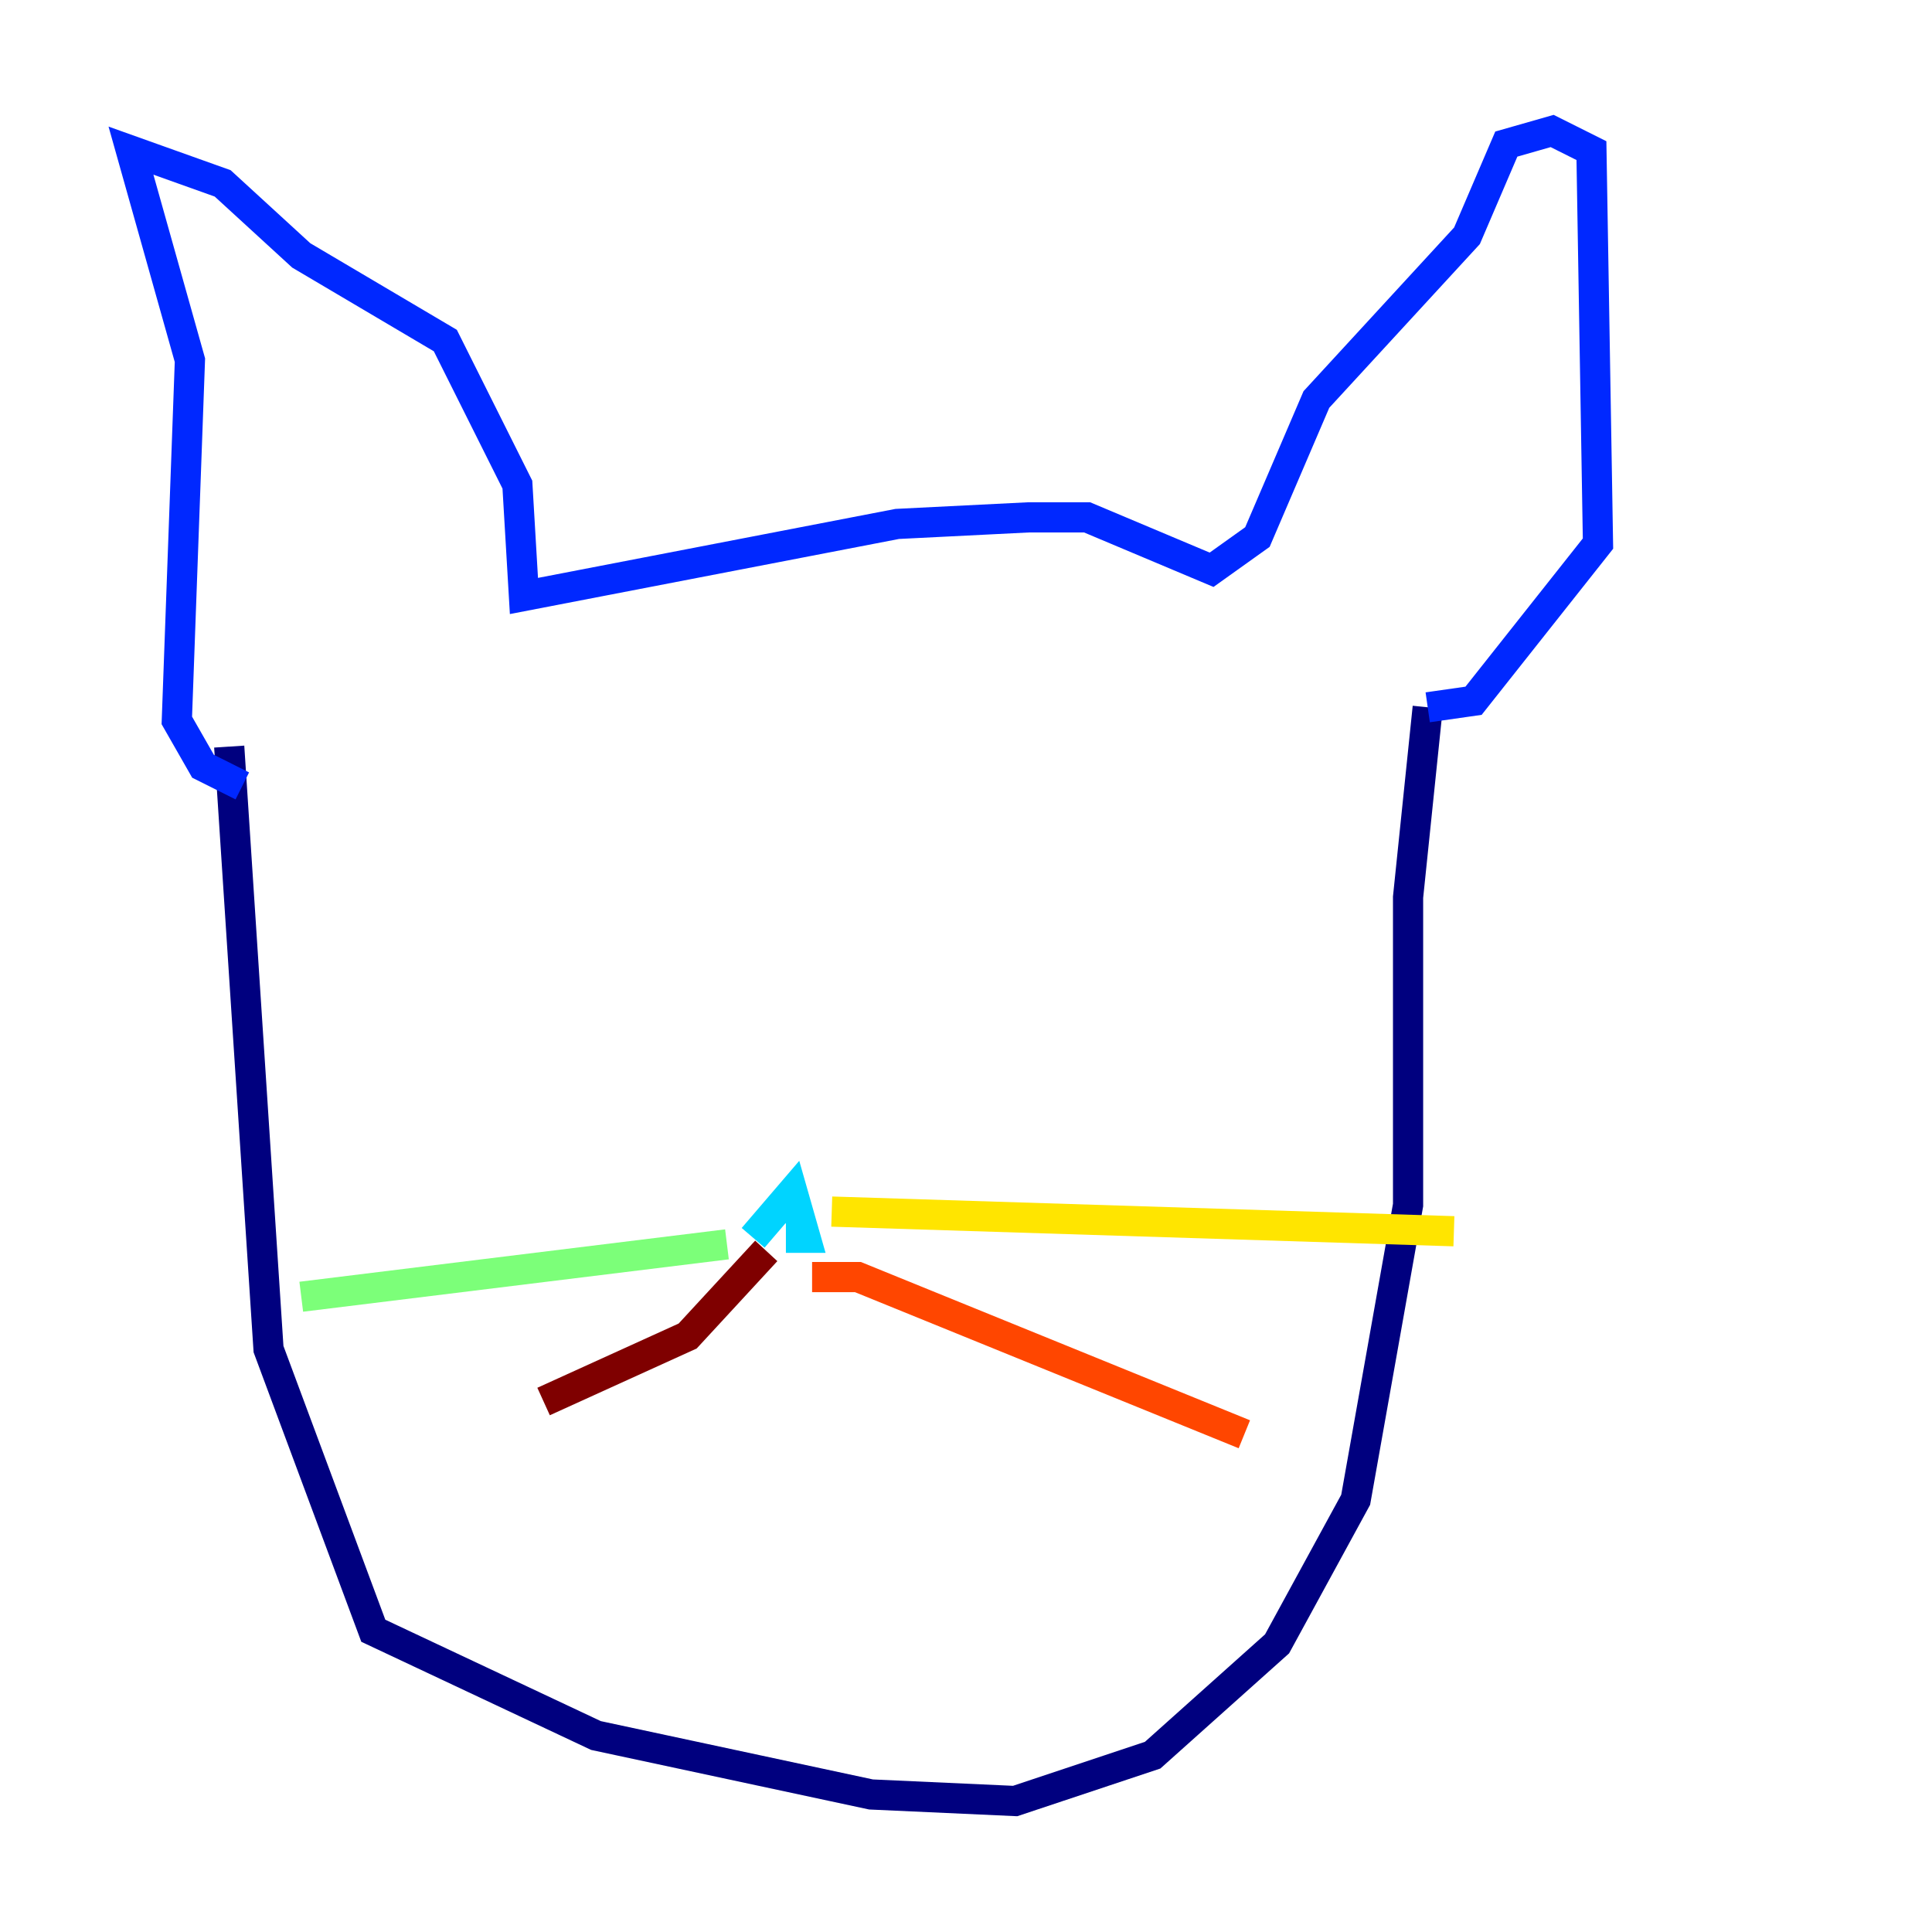 <?xml version="1.0" encoding="utf-8" ?>
<svg baseProfile="tiny" height="128" version="1.2" viewBox="0,0,128,128" width="128" xmlns="http://www.w3.org/2000/svg" xmlns:ev="http://www.w3.org/2001/xml-events" xmlns:xlink="http://www.w3.org/1999/xlink"><defs /><polyline fill="none" points="15.186,49.464 17.79,89.383 24.732,108.041 39.485,114.983 57.709,118.888 67.254,119.322 76.366,116.285 84.61,108.909 89.817,99.363 93.288,79.837 93.288,59.444 94.59,46.861" stroke="#00007f" stroke-width="2" /><polyline fill="none" points="94.59,46.861 97.627,46.427 105.871,36.014 105.437,9.98 102.834,8.678 99.797,9.546 97.193,15.62 87.214,26.468 83.308,35.58 80.271,37.749 72.027,34.278 68.122,34.278 59.444,34.712 34.712,39.485 34.278,32.108 29.505,22.563 19.959,16.922 14.752,12.149 8.678,9.98 12.583,23.864 11.715,47.729 13.451,50.766 16.054,52.068" stroke="#0028ff" stroke-width="2" /><polyline fill="none" points="49.898,82.007 52.502,78.969 53.37,82.007 52.068,82.007" stroke="#00d4ff" stroke-width="2" /><polyline fill="none" points="48.163,82.441 19.959,85.912" stroke="#7cff79" stroke-width="2" /><polyline fill="none" points="55.105,80.271 96.325,81.573" stroke="#ffe500" stroke-width="2" /><polyline fill="none" points="53.803,84.61 56.841,84.61 82.441,95.024" stroke="#ff4600" stroke-width="2" /><polyline fill="none" points="50.766,82.875 45.559,88.515 36.014,92.854" stroke="#7f0000" stroke-width="2" /></svg>